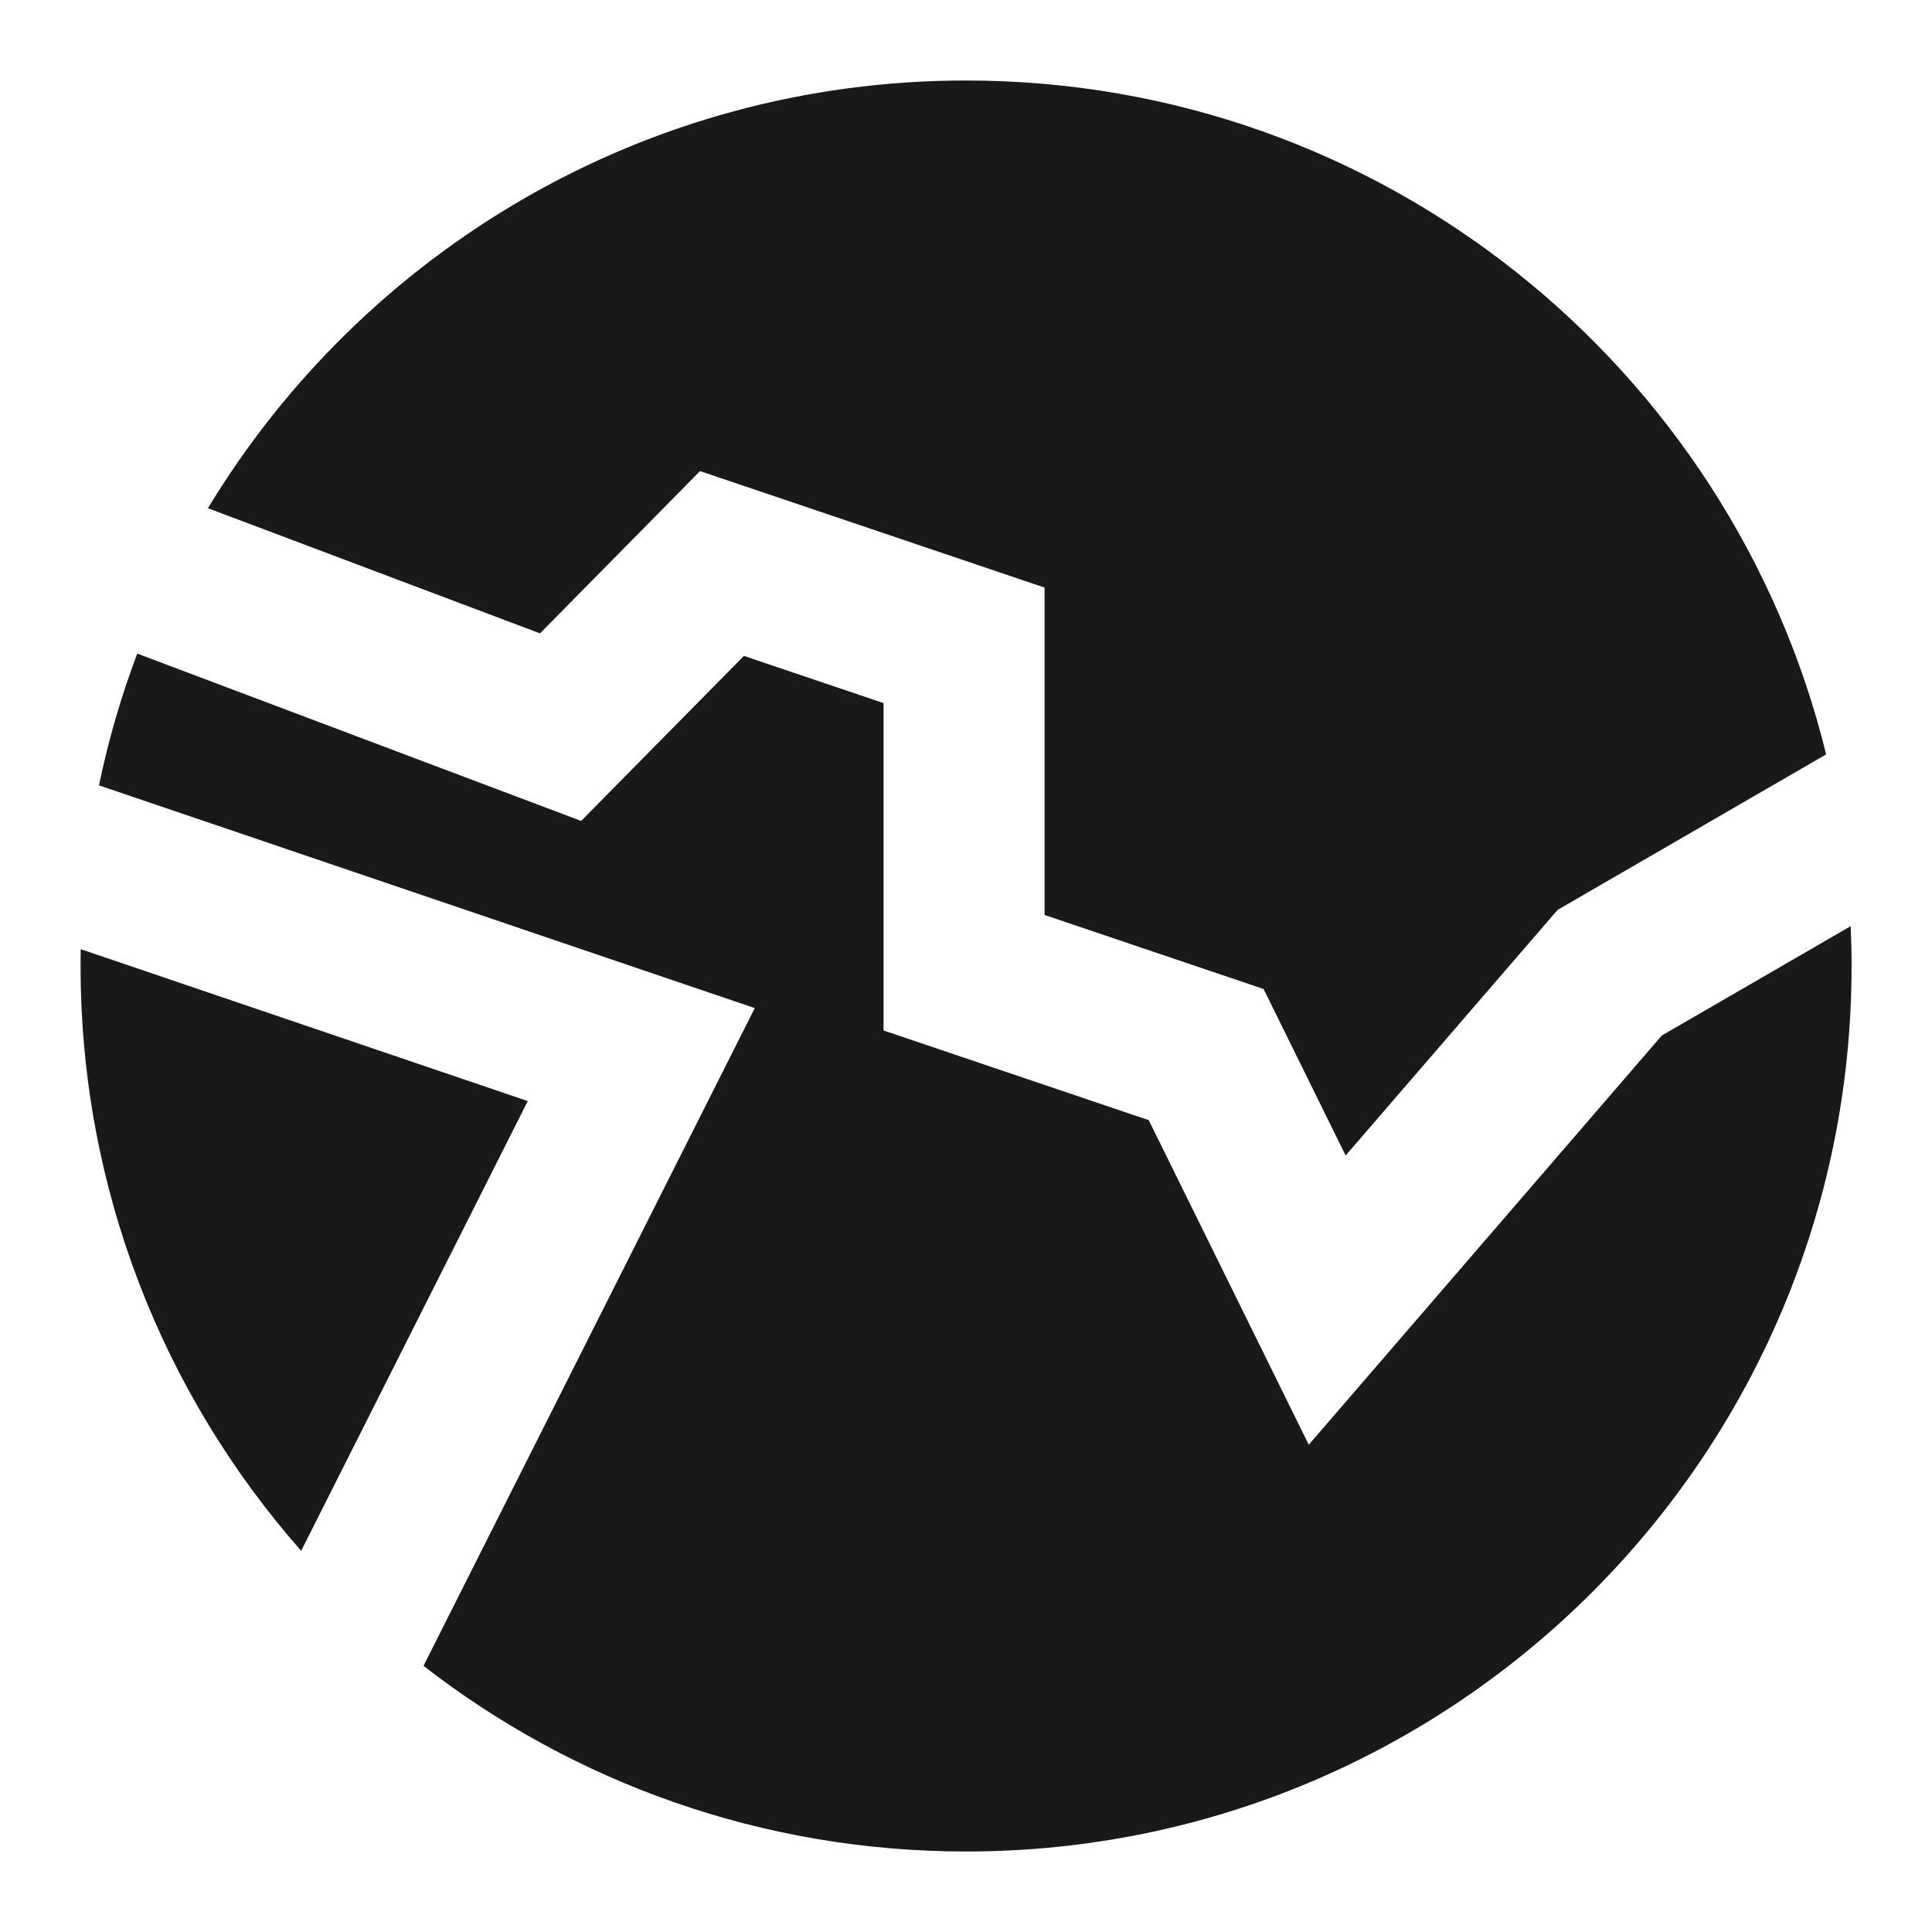 <svg width="24" height="24" viewBox="0 0 24 24" fill="none" xmlns="http://www.w3.org/2000/svg">
<path d="M1.003 11.791C1.001 11.86 1.001 11.93 1.001 12C1.001 14.784 2.035 17.327 3.741 19.265L6.556 13.678L1.003 11.791Z" fill="black" fill-opacity="0.9" style="fill:black;fill-opacity:0.9;"/>
<path d="M1.23 9.756L9.376 12.523L5.261 20.694C7.123 22.139 9.461 23 12.001 23C18.076 23 23.001 18.075 23.001 12C23.001 11.834 22.997 11.669 22.99 11.505L20.643 12.864L16.258 17.947L14.27 13.915L10.976 12.801V8.734L9.241 8.148L7.219 10.198L1.705 8.119C1.506 8.646 1.346 9.193 1.23 9.756Z" fill="black" fill-opacity="0.9" style="fill:black;fill-opacity:0.9;"/>
<path d="M2.583 6.313L6.708 7.868L8.696 5.852L12.976 7.299V11.366L15.697 12.286L16.716 14.354L19.349 11.303L22.685 9.371C21.506 4.565 17.17 1 12.001 1C8.007 1 4.51 3.128 2.583 6.313Z" fill="black" fill-opacity="0.9" style="fill:black;fill-opacity:0.9;"/>
</svg>
